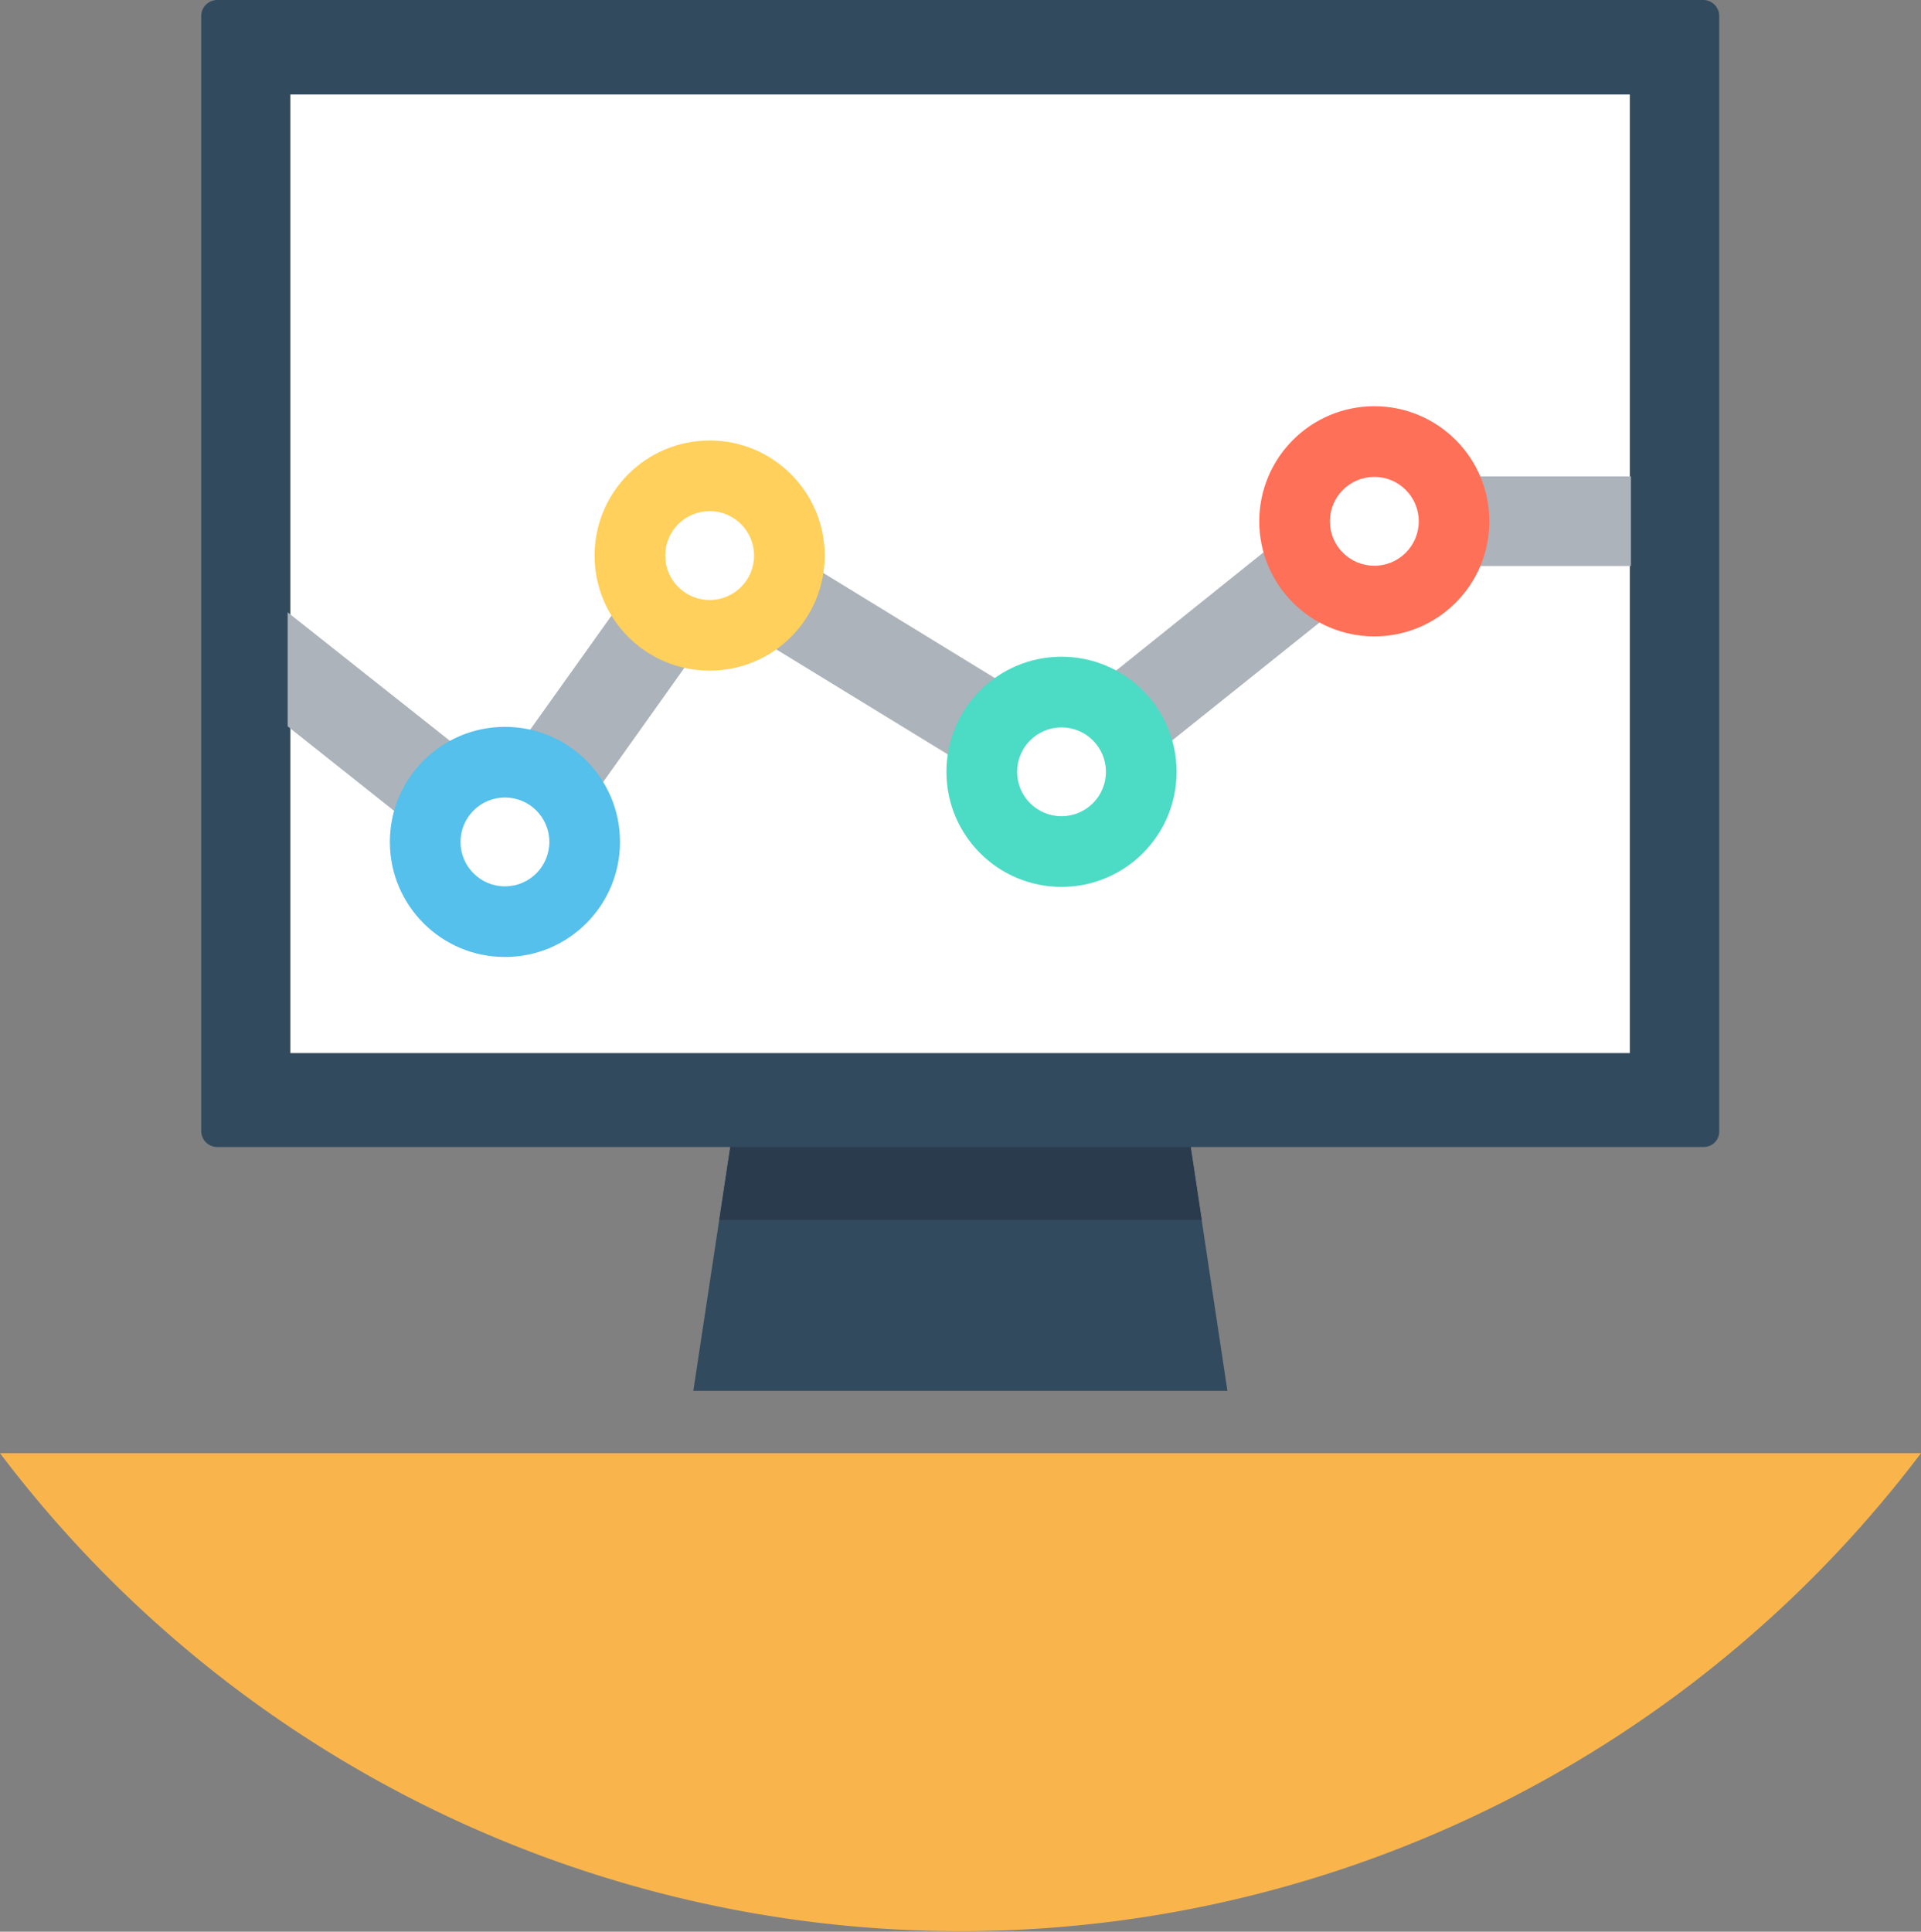 <svg xmlns="http://www.w3.org/2000/svg" viewBox="0 0 71.79 72.18"><rect x="0" y="0" width="71.79" height="72.18" fill="#808080" stroke="none"/><defs><style>.cls-1{fill:#f9b54c;}.cls-2{fill:#324a5e;}.cls-3{fill:#2b3b4e;}.cls-4{fill:#fff;}.cls-5{fill:#acb3ba;}.cls-6{fill:#ff7058;}.cls-7{fill:#4cdbc4;}.cls-8{fill:#ffd05b;}.cls-9{fill:#54c0eb;}</style></defs><title>icon-past-projects</title><g id="Layer_2" data-name="Layer 2"><g id="Layer_1-2" data-name="Layer 1"><path class="cls-1" d="M0,54.3a45,45,0,0,0,71.79,0Z"/><polygon class="cls-2" points="44.25 41.22 27.54 41.22 25.91 51.97 45.87 51.97 44.25 41.22"/><polygon class="cls-3" points="44.91 45.59 44.25 41.22 27.54 41.22 26.88 45.59 44.91 45.59"/><path class="cls-2" d="M63.66,42.86H8.13a.6.6,0,0,1-.61-.61V.61A.6.6,0,0,1,8.13,0H63.64a.6.6,0,0,1,.61.61V42.26A.58.58,0,0,1,63.66,42.86Z"/><rect class="cls-4" x="10.85" y="3.53" width="50.06" height="35.82"/><polygon class="cls-5" points="51.36 17.8 51.36 19.48 50.31 18.16 39.55 26.79 26.05 18.52 18.54 29.05 10.75 22.88 10.75 27.14 17.84 32.77 18.87 31.45 20.25 32.44 26.96 23.01 39.8 30.87 51.95 21.15 60.95 21.15 60.95 17.8 51.36 17.8"/><circle class="cls-6" cx="51.36" cy="19.48" r="4.3"/><circle class="cls-4" cx="51.36" cy="19.48" r="1.66"/><circle class="cls-7" cx="39.67" cy="28.84" r="4.3"/><circle class="cls-4" cx="39.67" cy="28.84" r="1.66"/><circle class="cls-8" cx="26.52" cy="20.76" r="4.3"/><circle class="cls-4" cx="26.52" cy="20.76" r="1.66"/><circle class="cls-9" cx="18.87" cy="31.46" r="4.3"/><circle class="cls-4" cx="18.87" cy="31.46" r="1.66"/></g></g></svg>